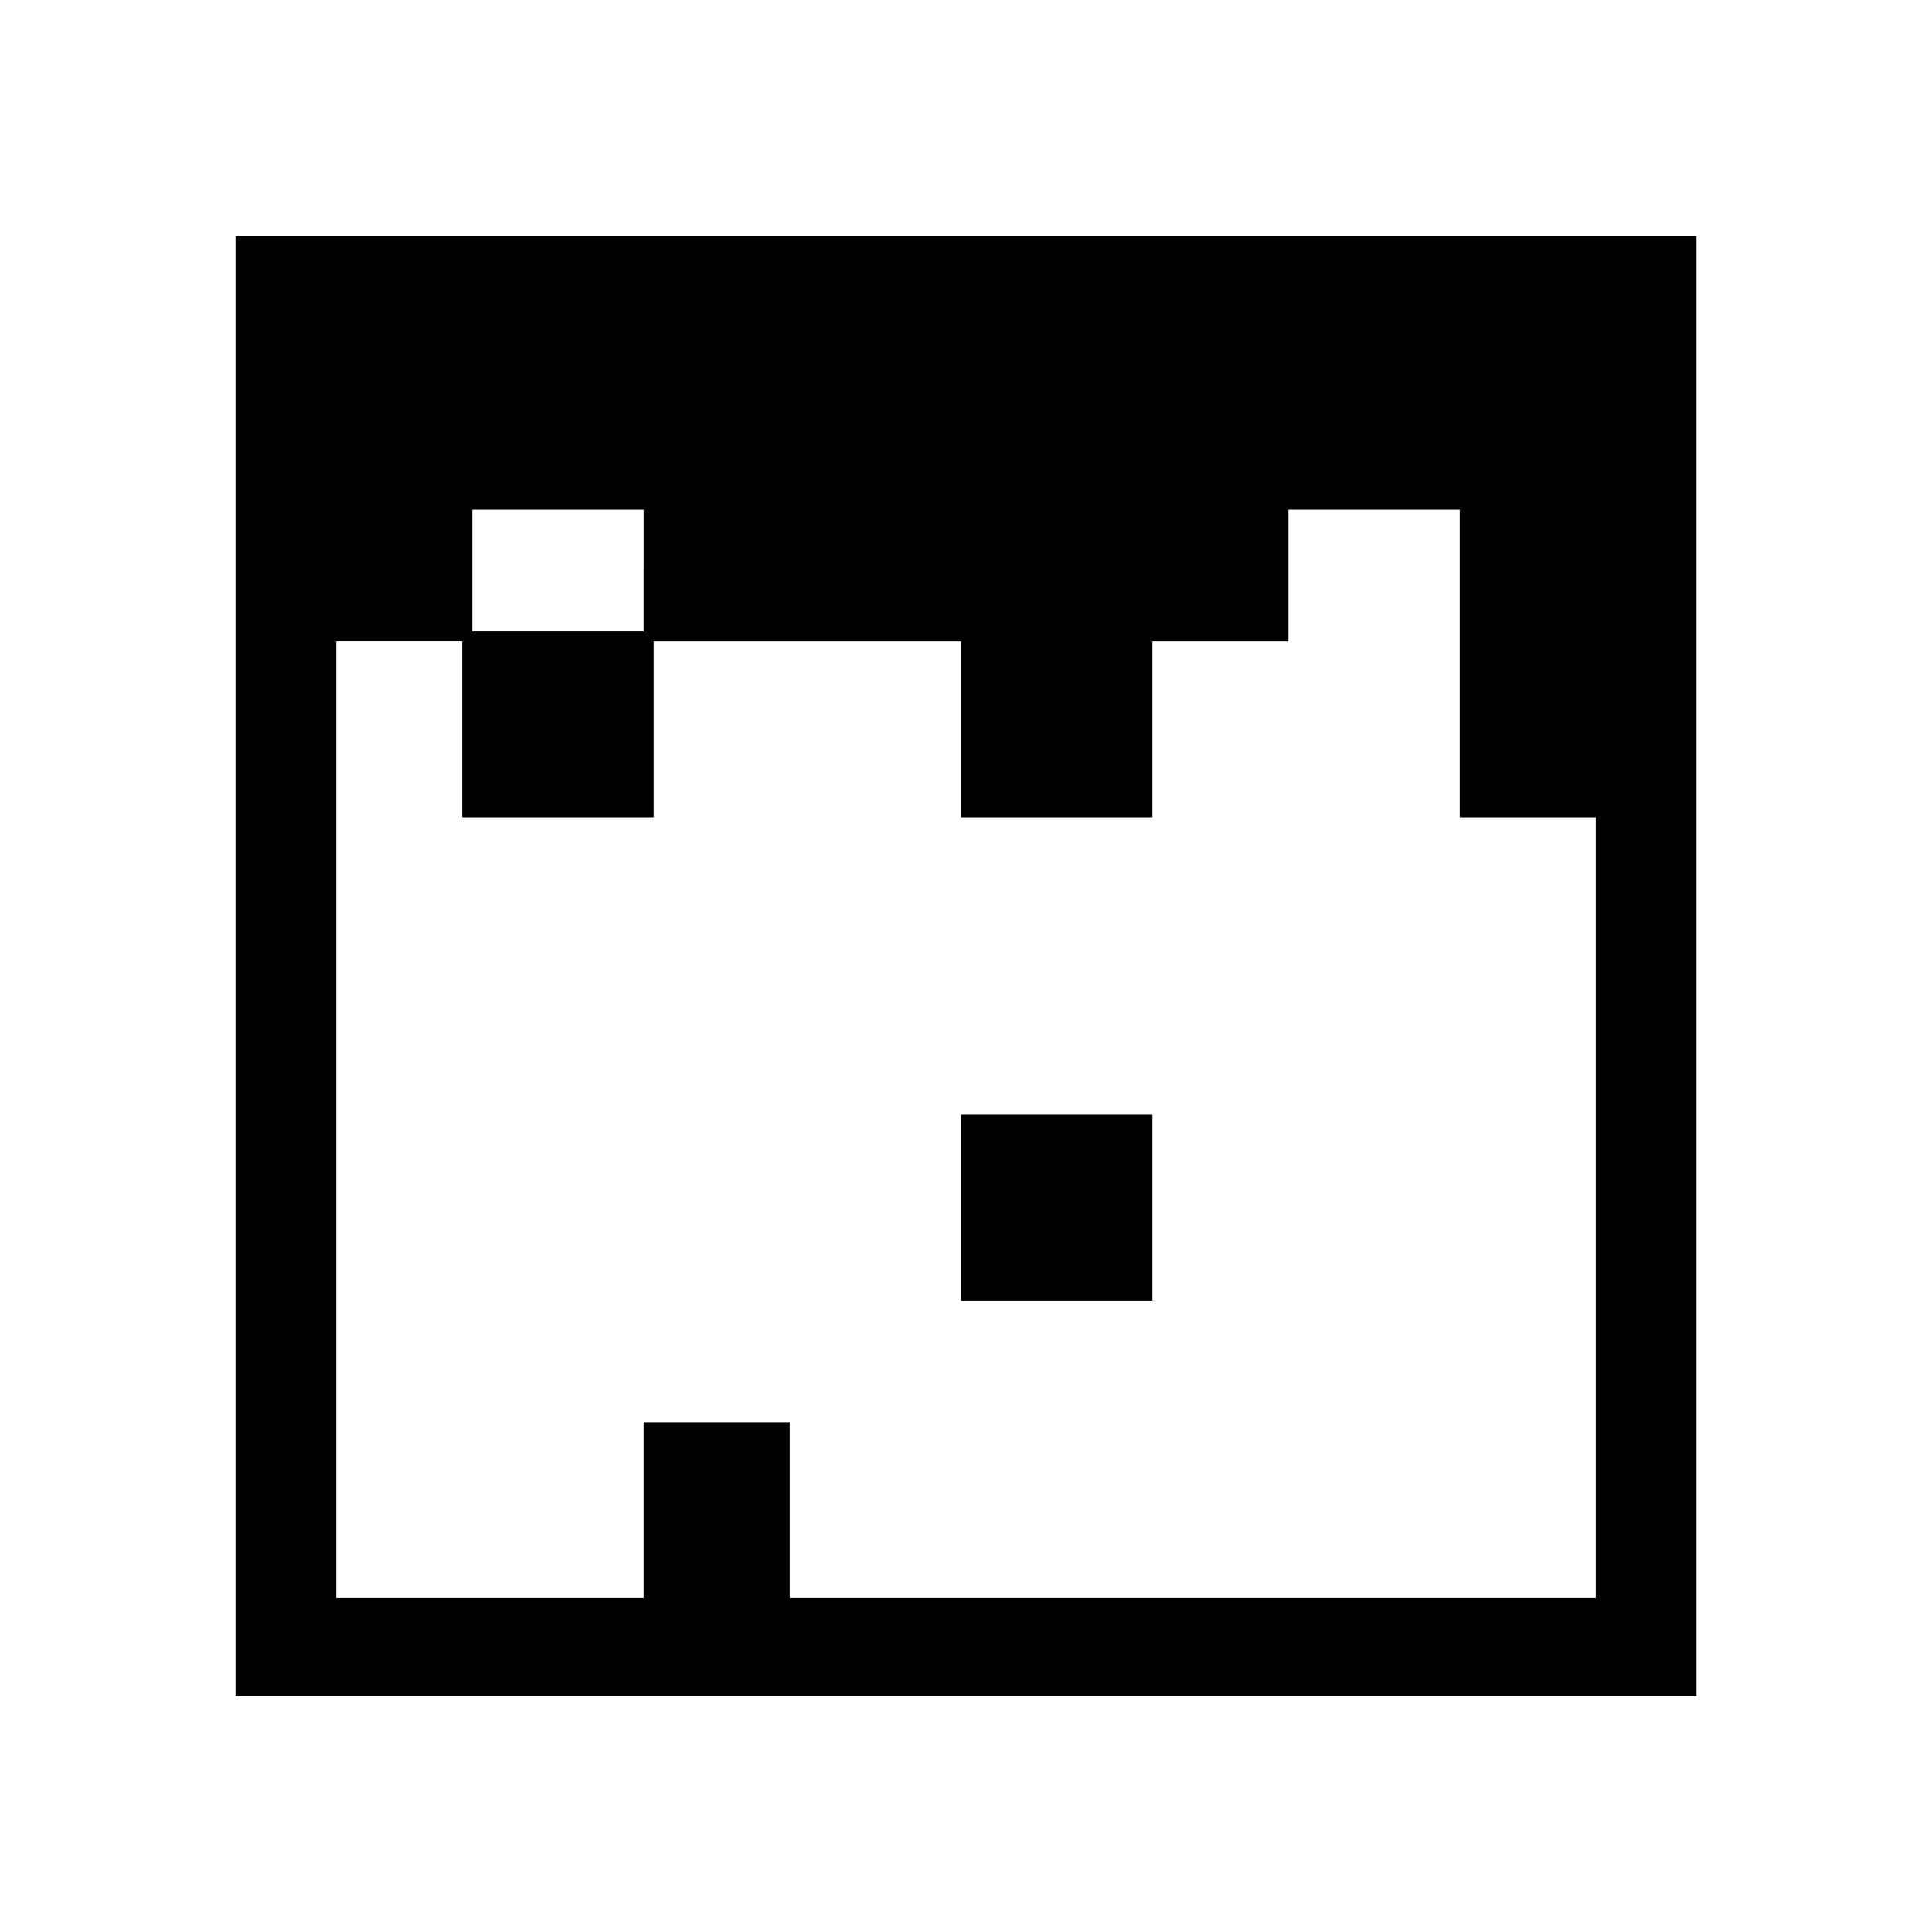 <svg width="192" height="192" xmlns="http://www.w3.org/2000/svg" stroke="null" preserveAspectRatio="xMidYMid meet" version="1.0"><g stroke="null"><title stroke="null">Layer 1</title><g id="svg_5" stroke="null"><path id="svg_2" d="m23.907,96l0,72.044l72.093,0l72.093,0l0,-72.044l0,-72.044l-72.093,0l-72.093,0l0,72.044zm40.552,-39.297l0,6.55l15.77,0l15.77,0l0,8.733l0,8.733l9.012,0l9.012,0l0,-8.733l0,-8.733l6.759,0l6.759,0l0,-6.55l0,-6.55l9.012,0l9.012,0l0,15.282l0,15.282l6.759,0l6.759,0l0,39.297l0,39.297l-40.552,0l-40.552,0l0,-8.733l0,-8.733l-6.759,0l-6.759,0l0,8.733l0,8.733l-15.77,0l-15.77,0l0,-48.03l0,-48.03l6.759,0l6.759,0l0,-6.55l0,-6.55l9.012,0l9.012,0l0,6.55l0,0l0,0z" stroke="null"/><path id="svg_3" d="m46.436,71.985l0,8.733l9.012,0l9.012,0l0,-8.733l0,-8.733l-9.012,0l-9.012,0l0,8.733z" stroke="null"/><path id="svg_4" d="m96,120.015l0,8.733l9.012,0l9.012,0l0,-8.733l0,-8.733l-9.012,0l-9.012,0l0,8.733z" stroke="null"/></g></g></svg>
